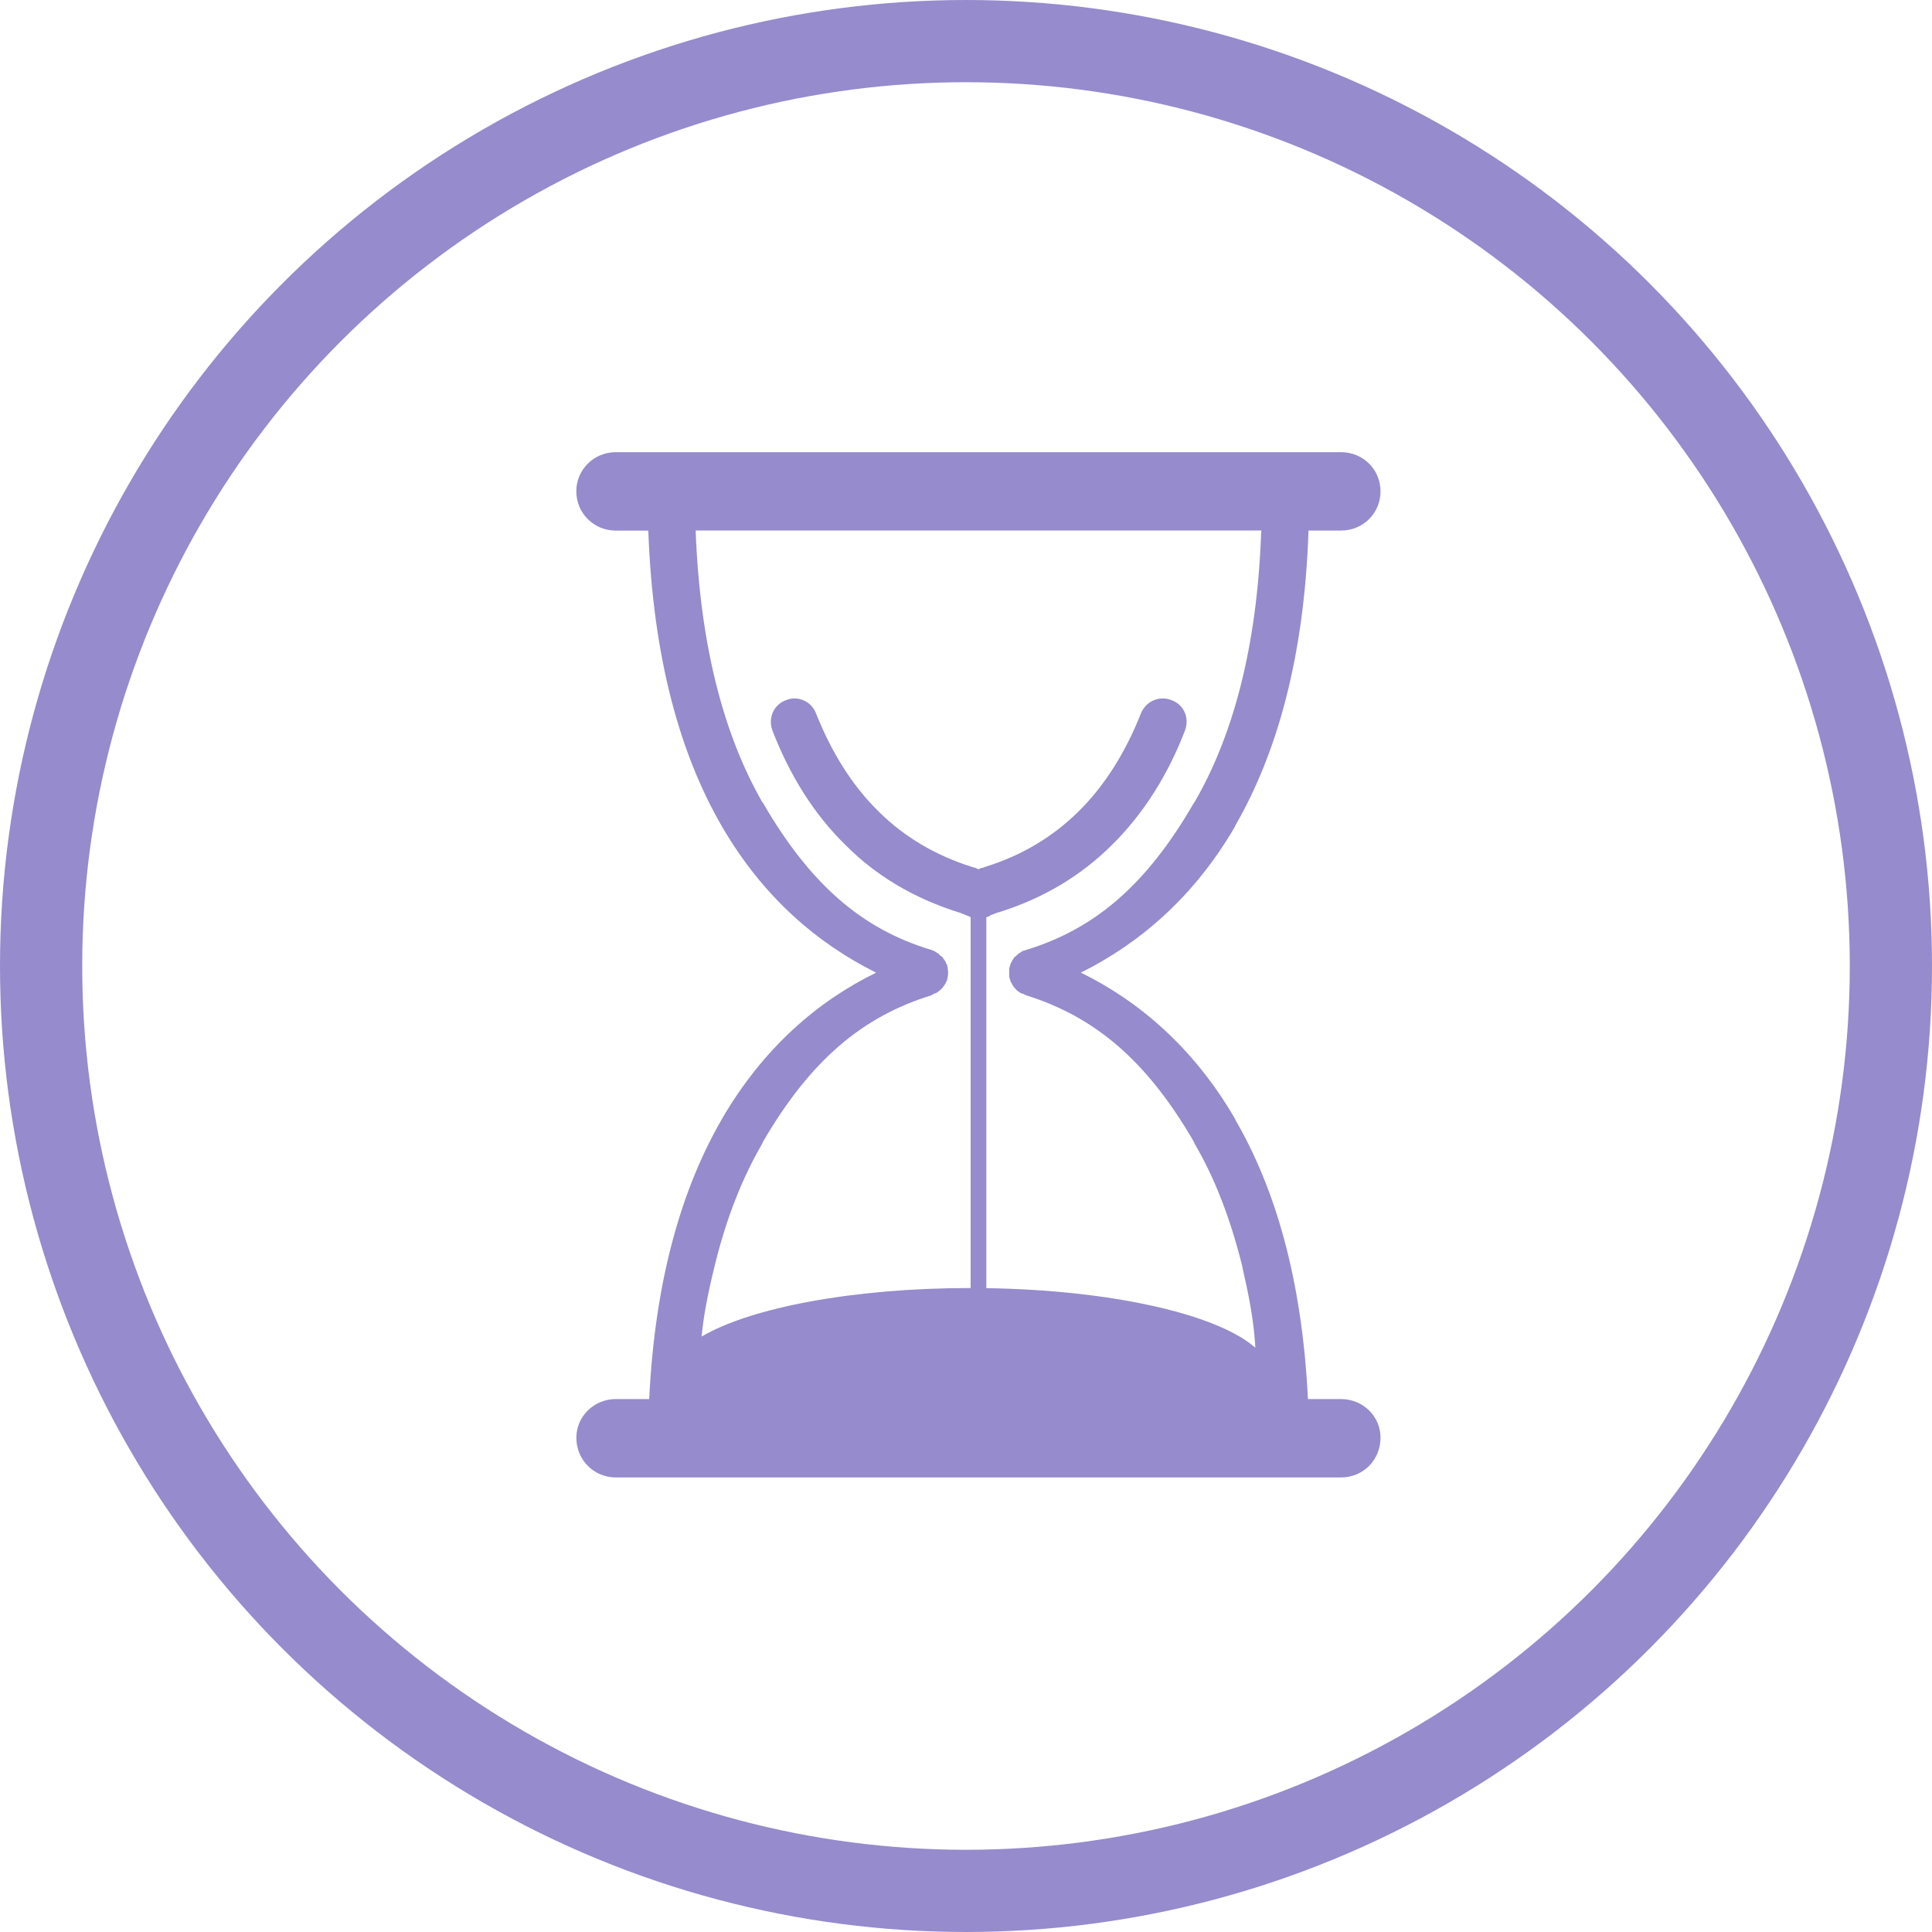 <?xml version="1.0" encoding="UTF-8"?>
<svg width="47px" height="47px" viewBox="0 0 47 47" version="1.1" xmlns="http://www.w3.org/2000/svg" xmlns:xlink="http://www.w3.org/1999/xlink">
    <!-- Generator: Sketch 45.2 (43514) - http://www.bohemiancoding.com/sketch -->
    <title>wait- purple</title>
    <desc>Created with Sketch.</desc>
    <defs></defs>
    <g id="Page-1" stroke="none" stroke-width="1" fill="none" fill-rule="evenodd">
        <g id="Artboard-Copy" transform="translate(-458, -65)">
            <g id="wait--purple" transform="translate(459, 66)">
                <path d="M31.622,33.035 L30.818,33.035 C30.676,30.106 30.015,27.899 29.054,26.244 L29.041,26.211 C28.033,24.48 26.699,23.35 25.294,22.661 C26.699,21.961 28.033,20.843 29.041,19.113 L29.054,19.079 C30.047,17.356 30.729,15.027 30.832,11.907 L31.622,11.907 C32.16,11.907 32.584,11.485 32.584,10.953 C32.584,10.422 32.16,10 31.622,10 L13.982,10 C13.45,10 13.02,10.422 13.02,10.954 C13.02,11.486 13.45,11.908 13.981,11.908 L14.771,11.908 C14.885,15.027 15.554,17.356 16.549,19.08 L16.568,19.114 C17.576,20.844 18.904,21.961 20.314,22.662 C18.904,23.35 17.577,24.481 16.568,26.212 L16.55,26.244 C15.597,27.899 14.935,30.106 14.793,33.035 L13.982,33.035 C13.45,33.035 13.021,33.457 13.021,33.974 C13.02,34.519 13.45,34.942 13.982,34.942 L31.622,34.942 C32.16,34.942 32.584,34.519 32.584,33.974 C32.584,33.457 32.16,33.035 31.622,33.035 M17.543,26.822 L17.558,26.782 C18.716,24.792 19.98,23.732 21.657,23.213 L21.723,23.172 L21.738,23.172 C21.772,23.158 21.805,23.145 21.834,23.117 L21.846,23.105 L21.887,23.076 L21.894,23.063 L21.936,23.022 L21.943,23.008 C21.97,22.98 21.983,22.947 22.011,22.912 L22.011,22.9 C22.038,22.859 22.053,22.812 22.053,22.763 L22.06,22.75 L22.06,22.707 L22.066,22.674 L22.066,22.647 L22.06,22.613 L22.06,22.586 L22.053,22.559 C22.053,22.511 22.039,22.463 22.011,22.423 L22.011,22.409 C21.983,22.369 21.97,22.34 21.943,22.314 L21.936,22.293 L21.894,22.259 L21.887,22.259 L21.846,22.219 L21.834,22.205 C21.805,22.184 21.772,22.163 21.738,22.142 L21.723,22.135 L21.657,22.109 C19.981,21.605 18.717,20.529 17.558,18.526 L17.543,18.512 C16.643,16.938 16.032,14.794 15.923,11.906 L29.682,11.906 C29.585,14.794 28.972,16.939 28.061,18.512 L28.047,18.526 C26.894,20.528 25.625,21.604 23.962,22.109 L23.88,22.135 L23.866,22.142 C23.833,22.163 23.805,22.184 23.77,22.205 L23.756,22.219 L23.715,22.259 L23.668,22.293 L23.662,22.314 C23.64,22.34 23.621,22.368 23.607,22.409 L23.593,22.423 C23.58,22.464 23.565,22.512 23.551,22.559 L23.551,22.763 C23.565,22.81 23.58,22.858 23.593,22.9 L23.607,22.912 C23.622,22.947 23.64,22.98 23.662,23.008 L23.668,23.022 L23.715,23.063 L23.715,23.076 L23.756,23.105 L23.77,23.117 C23.798,23.145 23.833,23.159 23.866,23.172 L23.88,23.172 L23.962,23.213 C25.625,23.732 26.895,24.792 28.047,26.782 L28.061,26.822 C28.543,27.641 28.93,28.635 29.218,29.793 C29.279,30.123 29.484,30.849 29.54,31.788 C28.625,30.977 26.061,30.383 22.995,30.337 L22.995,21.314 C23.026,21.304 23.057,21.293 23.087,21.279 L23.094,21.265 L23.258,21.204 L23.272,21.197 L23.286,21.197 C24.397,20.85 25.295,20.299 26.03,19.576 C26.823,18.799 27.421,17.833 27.828,16.769 C27.939,16.469 27.804,16.142 27.503,16.034 C27.204,15.911 26.87,16.061 26.753,16.361 C26.394,17.267 25.895,18.098 25.219,18.759 C24.619,19.345 23.88,19.807 22.953,20.093 L22.926,20.106 L22.859,20.12 L22.802,20.148 L22.748,20.12 L22.707,20.106 L22.654,20.093 C21.742,19.806 20.985,19.345 20.392,18.759 C19.711,18.098 19.215,17.267 18.854,16.361 C18.745,16.061 18.403,15.911 18.119,16.034 C17.819,16.142 17.681,16.469 17.79,16.769 C18.2,17.832 18.786,18.799 19.588,19.576 C20.31,20.299 21.223,20.85 22.326,21.197 L22.333,21.197 L22.353,21.204 L22.503,21.265 L22.544,21.279 C22.565,21.29 22.588,21.301 22.613,21.311 L22.613,30.334 C19.741,30.334 17.257,30.815 16.069,31.514 C16.11,31.053 16.205,30.529 16.386,29.793 C16.671,28.622 17.066,27.641 17.543,26.822" id="Shape" fill="#968BCC" fill-rule="nonzero"></path>
                <circle id="Oval" stroke="#968BCC" stroke-width="2" cx="22.5" cy="22.5" r="22.5"></circle>
            </g>
        </g>
    </g>
</svg>